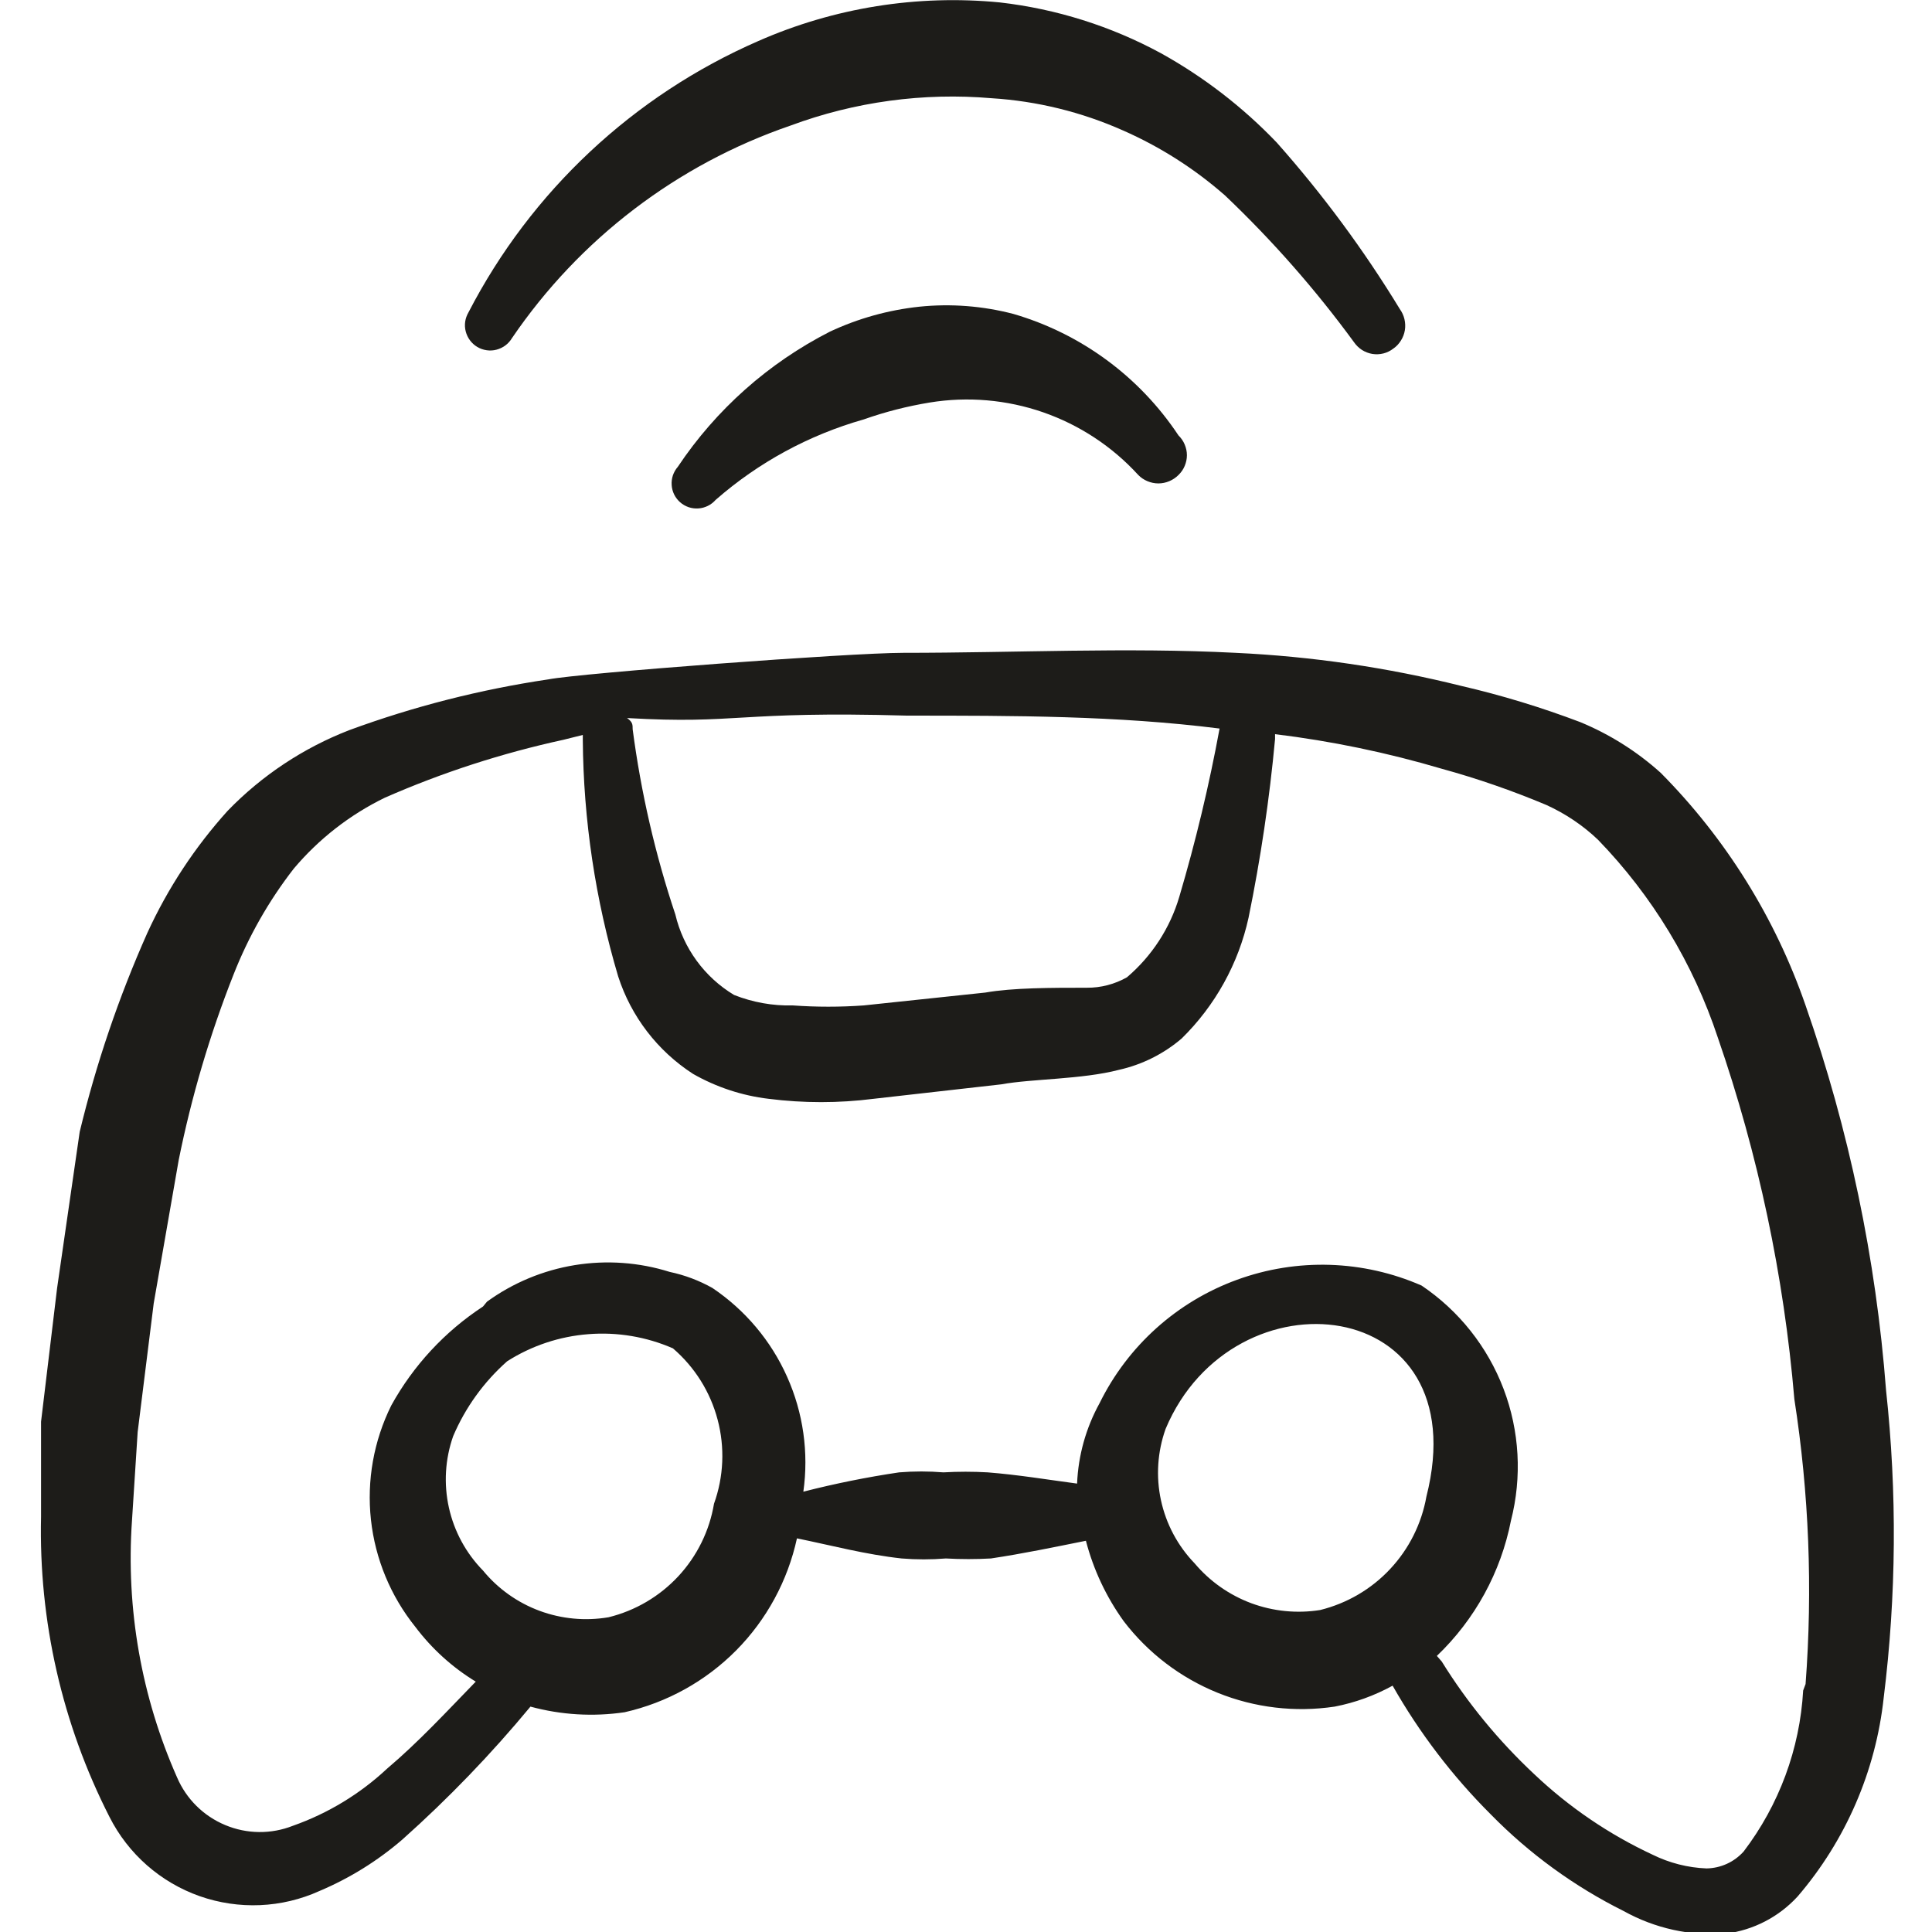 <svg width="32" height="32" viewBox="0 0 32 32" fill="none" xmlns="http://www.w3.org/2000/svg">
<path fill-rule="evenodd" clip-rule="evenodd" d="M31.239 23.027C31.073 20.854 30.625 18.711 29.906 16.653C29.405 15.205 28.585 13.888 27.506 12.8C27.113 12.446 26.662 12.162 26.173 11.96C25.529 11.716 24.87 11.515 24.2 11.36C22.976 11.055 21.726 10.872 20.466 10.813C18.653 10.72 16.84 10.813 14.96 10.813C14.079 10.813 9.626 11.147 9.08 11.253C7.956 11.42 6.852 11.701 5.786 12.093C5.027 12.387 4.34 12.842 3.773 13.427C3.228 14.03 2.778 14.714 2.44 15.453C1.967 16.515 1.593 17.617 1.32 18.747L0.946 21.333L0.68 23.547V25.12C0.64 26.846 1.029 28.555 1.813 30.093C2.123 30.707 2.658 31.177 3.306 31.406C3.955 31.634 4.667 31.604 5.293 31.32C5.792 31.109 6.256 30.821 6.666 30.467C7.427 29.788 8.136 29.052 8.786 28.267C9.294 28.405 9.825 28.437 10.346 28.36C11.047 28.201 11.687 27.846 12.193 27.336C12.698 26.826 13.047 26.182 13.2 25.48C13.786 25.6 14.333 25.747 14.933 25.813C15.177 25.833 15.422 25.833 15.666 25.813C15.915 25.827 16.164 25.827 16.413 25.813C16.946 25.733 17.453 25.627 17.986 25.52C18.111 25.999 18.323 26.451 18.613 26.853C19.016 27.38 19.552 27.788 20.166 28.037C20.781 28.286 21.451 28.365 22.106 28.267C22.442 28.202 22.766 28.085 23.066 27.92C23.51 28.701 24.057 29.419 24.693 30.053C25.332 30.705 26.076 31.246 26.893 31.653C27.409 31.94 27.997 32.07 28.586 32.027C29.042 31.969 29.462 31.751 29.773 31.413C30.57 30.485 31.068 29.337 31.2 28.12C31.41 26.43 31.423 24.72 31.239 23.027ZM15.026 11.853C16.799 11.853 18.506 11.853 20.2 12.067C20.027 13.007 19.804 13.937 19.533 14.853C19.38 15.373 19.078 15.836 18.666 16.187C18.463 16.302 18.233 16.362 18 16.36C17.413 16.36 16.773 16.36 16.32 16.44L14.306 16.653C13.916 16.681 13.524 16.681 13.133 16.653C12.8 16.662 12.469 16.602 12.159 16.48C11.916 16.334 11.705 16.141 11.538 15.912C11.371 15.683 11.251 15.423 11.186 15.147C10.852 14.15 10.616 13.123 10.479 12.08C10.479 12 10.479 11.96 10.386 11.893C12.226 12 12.2 11.773 15.026 11.853ZM11.826 24.907C11.751 25.356 11.545 25.774 11.235 26.108C10.924 26.442 10.523 26.678 10.079 26.787C9.695 26.852 9.301 26.815 8.936 26.68C8.57 26.544 8.247 26.314 8 26.013C7.718 25.725 7.522 25.364 7.435 24.97C7.348 24.577 7.372 24.167 7.506 23.787C7.708 23.312 8.014 22.889 8.4 22.547C8.805 22.289 9.267 22.135 9.746 22.098C10.225 22.06 10.706 22.141 11.146 22.333C11.507 22.643 11.765 23.055 11.886 23.514C12.008 23.974 11.987 24.459 11.826 24.907ZM21.866 26.667C21.482 26.728 21.089 26.689 20.724 26.554C20.36 26.418 20.037 26.191 19.786 25.893C19.507 25.604 19.314 25.242 19.229 24.848C19.144 24.455 19.171 24.046 19.306 23.667C20.426 21 24.48 21.427 23.626 24.787C23.546 25.237 23.338 25.654 23.025 25.988C22.713 26.322 22.31 26.557 21.866 26.667ZM29.866 28C29.811 28.968 29.467 29.896 28.88 30.667C28.802 30.753 28.708 30.823 28.602 30.871C28.497 30.919 28.382 30.945 28.266 30.947C27.956 30.935 27.651 30.857 27.373 30.72C26.652 30.384 25.99 29.934 25.413 29.387C24.822 28.834 24.306 28.207 23.88 27.52L23.799 27.427C24.43 26.824 24.858 26.042 25.026 25.187C25.211 24.464 25.169 23.702 24.904 23.005C24.639 22.308 24.165 21.71 23.546 21.293C22.578 20.869 21.483 20.834 20.489 21.197C19.495 21.559 18.68 22.291 18.213 23.24C17.987 23.65 17.859 24.106 17.84 24.573C17.346 24.507 16.866 24.427 16.36 24.387C16.115 24.373 15.87 24.373 15.626 24.387C15.382 24.367 15.137 24.367 14.893 24.387C14.359 24.466 13.829 24.573 13.306 24.707C13.397 24.06 13.304 23.4 13.037 22.804C12.771 22.207 12.342 21.698 11.8 21.333C11.579 21.209 11.341 21.119 11.093 21.067C10.585 20.907 10.047 20.869 9.521 20.954C8.995 21.04 8.497 21.247 8.066 21.56L8 21.64C7.367 22.055 6.845 22.618 6.48 23.28C6.19 23.866 6.073 24.522 6.144 25.172C6.215 25.821 6.47 26.437 6.88 26.947C7.153 27.309 7.492 27.617 7.88 27.853C7.4 28.347 6.933 28.853 6.413 29.293C5.964 29.713 5.433 30.035 4.853 30.24C4.492 30.383 4.089 30.379 3.731 30.229C3.372 30.08 3.086 29.797 2.933 29.44C2.341 28.104 2.085 26.644 2.186 25.187L2.28 23.72L2.546 21.587L2.96 19.213C3.171 18.166 3.474 17.14 3.866 16.147C4.114 15.515 4.45 14.922 4.866 14.387C5.281 13.895 5.794 13.495 6.373 13.213C7.325 12.795 8.317 12.474 9.333 12.253L9.653 12.173V12.253C9.663 13.581 9.861 14.901 10.239 16.173C10.454 16.838 10.892 17.408 11.479 17.787C11.865 18.007 12.292 18.148 12.733 18.2C13.308 18.273 13.891 18.273 14.466 18.2L16.586 17.96C17.093 17.867 17.919 17.88 18.533 17.72C18.917 17.634 19.274 17.456 19.573 17.2C20.128 16.655 20.513 15.96 20.68 15.2C20.88 14.222 21.027 13.234 21.119 12.24C21.119 12.24 21.119 12.24 21.119 12.16C22.054 12.274 22.977 12.466 23.88 12.733C24.47 12.895 25.049 13.096 25.613 13.333C25.927 13.476 26.216 13.669 26.466 13.907C27.367 14.836 28.046 15.958 28.453 17.187C29.122 19.122 29.547 21.133 29.72 23.173C29.963 24.734 30.025 26.318 29.906 27.893L29.866 28Z" fill="#1D1C19"/>
<path fill-rule="evenodd" clip-rule="evenodd" d="M16.786 5.2C16.278 5.067 15.749 5.026 15.226 5.08C14.713 5.135 14.213 5.274 13.746 5.493C12.728 6.012 11.86 6.783 11.226 7.733C11.19 7.774 11.163 7.822 11.145 7.874C11.128 7.926 11.121 7.98 11.125 8.035C11.128 8.089 11.143 8.143 11.167 8.192C11.191 8.24 11.225 8.284 11.266 8.32C11.307 8.356 11.355 8.383 11.407 8.401C11.459 8.418 11.513 8.425 11.568 8.421C11.622 8.418 11.675 8.403 11.724 8.379C11.773 8.355 11.817 8.321 11.853 8.28C12.562 7.659 13.4 7.204 14.306 6.947C14.662 6.821 15.028 6.728 15.399 6.667C16.029 6.564 16.675 6.62 17.278 6.829C17.881 7.039 18.422 7.395 18.853 7.867C18.896 7.911 18.948 7.946 19.005 7.97C19.063 7.994 19.124 8.007 19.186 8.007C19.248 8.007 19.31 7.994 19.367 7.97C19.424 7.946 19.476 7.911 19.52 7.867C19.564 7.824 19.599 7.774 19.622 7.718C19.646 7.661 19.659 7.601 19.659 7.54C19.659 7.479 19.646 7.419 19.622 7.362C19.599 7.306 19.564 7.256 19.52 7.213C18.875 6.24 17.907 5.527 16.786 5.2Z" fill="#1D1C19"/>
<path fill-rule="evenodd" clip-rule="evenodd" d="M8.48 5.6C9.597 3.959 11.215 2.724 13.093 2.08C14.157 1.685 15.295 1.53 16.426 1.627C17.177 1.674 17.913 1.855 18.599 2.16C19.216 2.431 19.787 2.795 20.293 3.24C21.075 3.984 21.789 4.796 22.426 5.667C22.461 5.718 22.506 5.762 22.558 5.796C22.61 5.829 22.669 5.852 22.73 5.862C22.791 5.872 22.854 5.869 22.914 5.854C22.974 5.839 23.03 5.811 23.079 5.773C23.13 5.738 23.172 5.692 23.204 5.64C23.237 5.588 23.259 5.53 23.269 5.469C23.279 5.408 23.276 5.346 23.262 5.286C23.248 5.226 23.222 5.17 23.186 5.12C22.59 4.141 21.907 3.217 21.146 2.36C20.584 1.773 19.937 1.274 19.226 0.88C18.399 0.432 17.494 0.147 16.559 0.04C15.193 -0.093 13.816 0.127 12.559 0.68C10.491 1.582 8.796 3.169 7.76 5.173C7.732 5.221 7.713 5.273 7.705 5.327C7.697 5.382 7.7 5.437 7.714 5.49C7.728 5.544 7.752 5.594 7.785 5.638C7.818 5.682 7.859 5.719 7.906 5.747C7.953 5.775 8.006 5.793 8.06 5.801C8.115 5.809 8.17 5.806 8.223 5.792C8.276 5.778 8.327 5.754 8.37 5.722C8.414 5.689 8.452 5.647 8.48 5.6Z" fill="#1D1C19"/>
</svg>
